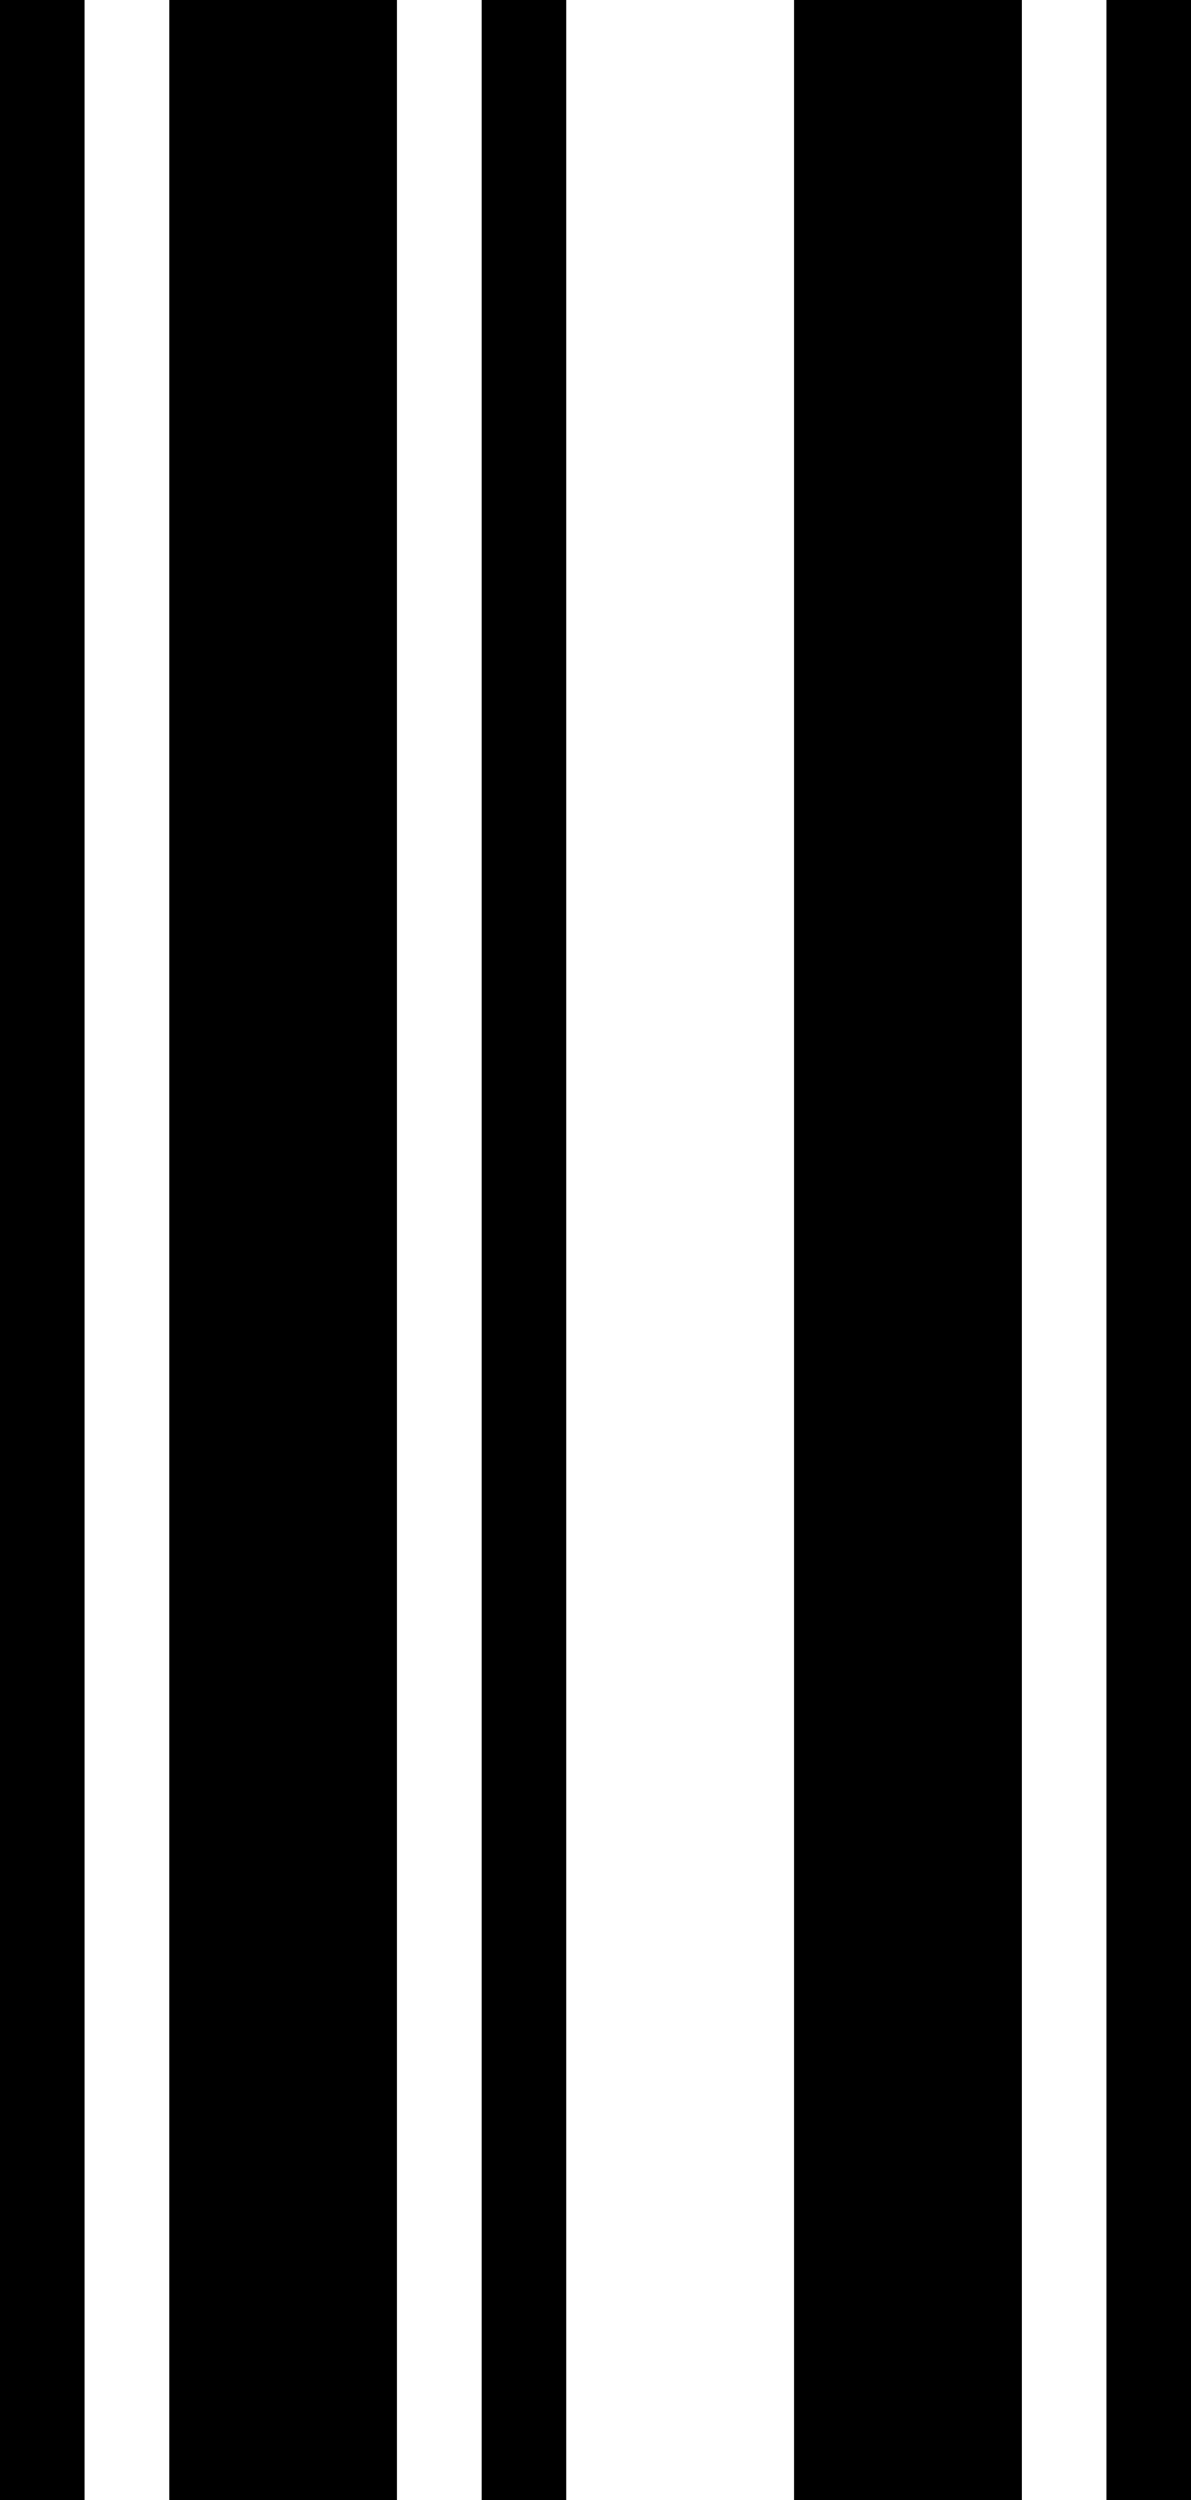 <svg xmlns="http://www.w3.org/2000/svg" viewBox="0 0 82.39 172.89"><title>I</title><g id="Layer_2" data-name="Layer 2"><g id="Layer_1-2" data-name="Layer 1"><path id="I" d="M5.85,172.89H0V0H5.85Zm21.61,0H11.71V0H27.46Zm11.71,0H33.32V0h5.85Zm31.52,0H54.93V0H70.69Zm11.7,0H76.54V0h5.85Z"/></g></g></svg>